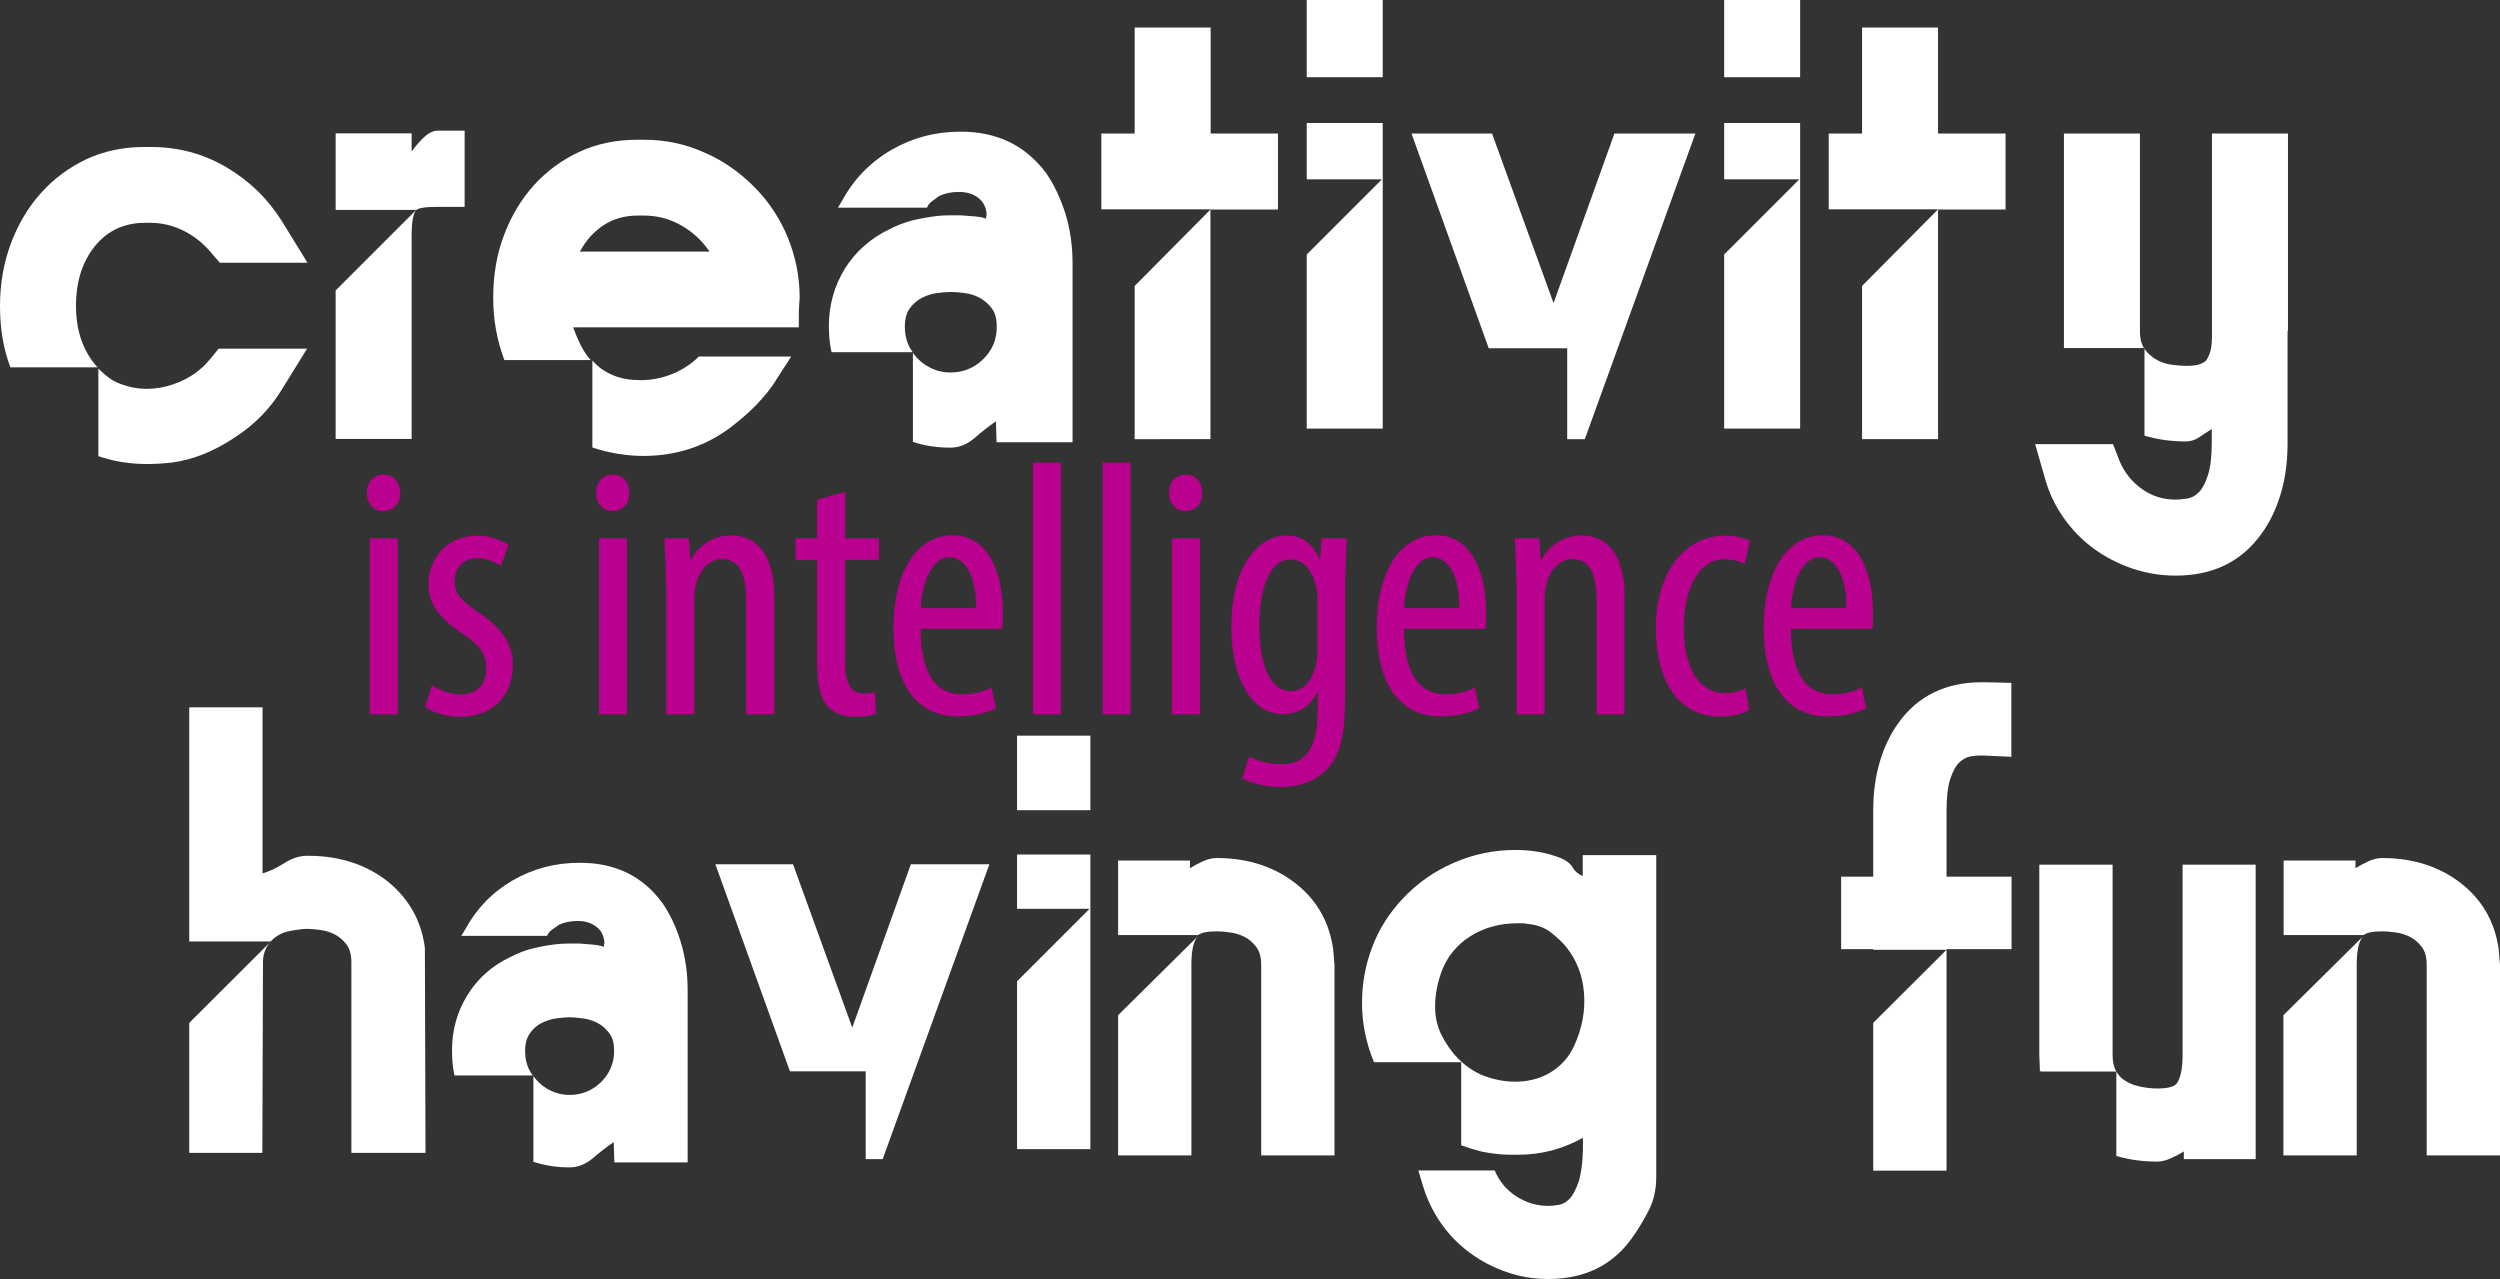<!-- Generator: Adobe Illustrator 22.0.0, SVG Export Plug-In  -->
<svg version="1.1"
	 xmlns="http://www.w3.org/2000/svg" xmlns:xlink="http://www.w3.org/1999/xlink" xmlns:a="http://ns.adobe.com/AdobeSVGViewerExtensions/3.0/"
	 x="0px" y="0px" width="1207.4px" height="617.7px" viewBox="0 0 1207.4 617.7" style="enable-background:new 0 0 1207.4 617.7;"
	 xml:space="preserve">
<rect x="0" y="0" width="1207.4" height="617.7" fill="#333333" stroke="none"/>
<style type="text/css">
	.st0{fill:#FFFFFF;}
	.st1{fill:#BA008E;}
</style>
<defs>
</defs>
<g>
	<g>
		<path class="st0" d="M5.1,177.6C1.7,168.8,0,158.9,0,147.9c0-11,1.8-21.1,5.3-30.4s8.3-17.4,14.5-24.3
			c6.2-6.9,13.5-12.3,21.9-16.3c8.4-3.9,17.7-5.9,27.8-5.9H73c13.1,0,25.1,3.2,36.2,9.7c11.1,6.5,20.1,15.2,27,26.2l12.3,20h-42.3
			l-4.1-4.7c-3.6-4.4-8-8-13.1-10.6c-5.2-2.6-10.6-4-16.3-4h-2.5c-10.1,0-18.2,3.7-24.3,11.2c-6.1,7.5-9.2,17.1-9.2,28.9
			c0,12.2,3.5,22.1,10.4,29.7H5.1z M105.6,168.4h42.7l-12.3,19.9c-5.7,9.3-13.3,17-22.8,23.1c-10.1,6.7-20.2,10.7-30.3,12
			c-1.9,0.2-3.8,0.4-5.7,0.5c-1.9,0.1-3.8,0.2-5.7,0.2h-0.6c-8.4,0-16.2-1.3-23.4-3.8v-42.3c1.7,1.7,3.3,3.1,4.9,4.3
			c1.6,1.2,3.4,2.2,5.5,3c4.4,1.7,8.7,2.5,13,2.5c4.2,0,8.4-0.7,12.5-2.1c4.1-1.4,7.7-3.2,10.9-5.5c1.5-1.1,2.8-2.2,4-3.3
			c1.2-1.2,2.3-2.4,3.3-3.6L105.6,168.4z"/>
		<path class="st0" d="M224.4,63.2v36.7h-13c-6.3,0-9.9,0.6-10.7,1.9c-0.4,0.6-0.8,1.6-1.1,2.8c-0.3,1.3-0.5,2.6-0.6,4.1
			c-0.1,1.5-0.2,3-0.2,4.4c0,1.5,0,2.6,0,3.5v95.4h-36.7v-71.7l38.9-38.9h-38.9v-37h36.7v8.8c1.9-2.7,4-5.1,6.2-7.1
			c2.2-2,4.4-3,6.5-3H224.4z"/>
		<path class="st0" d="M364.1,90.1c7.2,7.2,12.6,15.4,16.4,24.7c3.8,9.3,5.7,19,5.7,29.1c0,0.2-0.1,1.2-0.2,2.8
			c-0.1,1.7-0.2,3.4-0.2,5.1v6.3h-109c1.1,3,2.3,5.8,3.6,8.5c1.4,2.7,3,5.2,4.9,7.3h-41.7c-3.6-9.5-5.4-19.5-5.4-30
			c0-11,1.7-21.1,5.2-30.3c3.5-9.3,8.3-17.3,14.5-24.2c6.2-6.8,13.5-12.2,22-16.1c8.4-3.9,17.7-5.8,27.8-5.8h3.5
			c10.1,0,19.6,2,28.6,6C348.8,77.3,356.9,82.9,364.1,90.1z M342.6,121.4c-3.6-5.3-8.2-9.5-13.7-12.6c-5.6-3.2-11.6-4.7-18.2-4.7
			h-2.5c-6.3,0-11.9,1.5-16.6,4.6c-4.7,3.1-8.6,7.3-11.5,12.8H342.6z M309.4,183.6c5.3,0,10.4-1,15.3-3c4.9-2,9.2-4.8,12.8-8.4h44.6
			l-7.9,12.3c-2.3,3.6-5.3,7.2-8.8,10.9c-3.6,3.7-7.6,7.2-12,10.6c-12.4,9.5-26.7,14.2-42.7,14.2c-4.2,0-8.4-0.4-12.6-1.1
			c-4.2-0.7-8.2-1.7-12-3v-42c2.7,3.2,6.2,5.6,10.4,7.3C300.2,182.9,304.5,183.6,309.4,183.6z"/>
		<path class="st0" d="M505.3,83.7c3.8,5.5,6.8,11.9,9.2,19.3c2.3,7.4,3.5,15.5,3.5,24.3v86.3h-36.7l-0.3-10.1
			c-3.4,2.3-6.8,5-10.4,8.1c-3.6,3.1-7.5,4.6-11.7,4.6c-6.3,0-12.3-0.9-18-2.8v-43c2.1,3,4.8,5.3,8,7c3.2,1.7,6.6,2.5,10.2,2.5
			c6.2,0,11.4-2.2,15.8-6.5c4.4-4.3,6.5-9.5,6.5-15.6c0-3.8-0.8-6.8-2.5-9c-1.7-2.2-3.7-3.9-6-5.1c-2.3-1.2-4.8-1.9-7.3-2.2
			c-2.5-0.3-4.7-0.5-6.4-0.5c-1.7,0-3.8,0.2-6.4,0.5c-2.5,0.3-5,1.1-7.3,2.2c-2.3,1.2-4.4,2.8-6,5.1c-1.7,2.2-2.5,5.2-2.5,9
			c0,4.8,1.3,9,3.8,12.3h-39.2c-0.8-3.6-1.3-7.8-1.3-12.6c0-10.1,2.6-19.3,7.7-27.7c5.2-8.3,12.4-14.7,21.6-19.1
			c3.6-1.9,7.3-3.3,11.2-4.3c3.9-0.9,7.8-1.6,11.9-2.1c1.9-0.2,3.8-0.3,5.7-0.3c1.9,0,3.8,0,5.7,0c0.6,0,1.5,0.1,2.7,0.2
			c1.2,0.1,2.4,0.2,3.8,0.3c1.4,0.1,2.6,0.3,3.6,0.5c1.1,0.2,1.8,0.5,2.2,0.9l-0.3-0.3v0.3c0-0.2,0-0.6,0.2-1.1
			c0.1-0.5,0.2-0.9,0.2-1.1c-0.2-3.6-1.6-6.3-4.1-8.2c-2.5-1.9-5.6-2.8-9.2-2.8c-3.6,0-6.7,0.6-9.5,1.9c-0.6,0.4-1.4,0.9-2.2,1.6
			c-0.6,0.4-1.3,0.9-2.1,1.6c-0.7,0.6-1.3,1.5-1.7,2.5h-43l1.9-3.2c5.7-10.5,13.6-18.7,23.9-24.7c10.2-5.9,21.3-8.8,33.3-8.8
			C481.5,63.5,495.4,70.3,505.3,83.7z"/>
		<path class="st0" d="M617.2,64.5v36.7h-32.6v110.9H548v-74l36.7-37h-52.8V64.5H548V13.3h36.7v51.2H617.2z"/>
		<path class="st0" d="M667.8,37.3h-36.7V0h36.7V37.3z M667.8,59.4V207h-36.7v-84.1l36.3-36.3h-36.3V59.4H667.8z"/>
		<path class="st0" d="M818.8,64.5l-53.4,147.6h-8.5v-43.9H719L681.7,64.5h38.9l29.7,81.9l29.4-81.9H818.8z"/>
		<path class="st0" d="M869.4,37.3h-36.7V0h36.7V37.3z M869.4,59.4V207h-36.7v-84.1l36.3-36.3h-36.3V59.4H869.4z"/>
		<path class="st0" d="M968.6,64.5v36.7h-32.6v110.9h-36.7v-74l36.7-37h-52.8V64.5h16.1V13.3h36.7v51.2H968.6z"/>
		<path class="st0" d="M1104.8,159.9v2.5v51.8c0,8.8-1.1,17-3.3,24.3c-2.2,7.4-5.3,13.8-9.3,19.3c-9.7,13.5-23.5,20.2-41.4,20.2
			c-7.4,0-14.4-1.2-21.2-3.5c-6.7-2.3-12.9-5.5-18.5-9.6c-5.6-4.1-10.4-9.1-14.5-14.9c-4.1-5.8-7.1-12.2-9-19.1l-4.7-16.4h37.6
			l3.2,8.2c2.3,5.5,5.9,10,10.7,13.4c4.8,3.5,10.3,5.2,16.4,5.2c1.5,0,3.3-0.2,5.4-0.5c2.1-0.3,4-1.3,5.7-3c1.7-1.7,3.2-4.4,4.4-8.2
			c1.3-3.8,1.9-9.2,1.9-16.1v-6.3c-2.3,1.5-4.4,2.8-6.3,4.1c-1.9,1.3-4,1.9-6.3,1.9c-7,0-13.6-0.9-19.9-2.8v-42.3h-38.9V64.5h36.7
			v95.4c0,3.8,0.8,6.8,2.5,9c1.7,2.2,3.7,3.9,6,5.1c2.3,1.2,4.7,1.9,7.3,2.2c2.5,0.3,4.6,0.5,6.3,0.5c3.4,0,5.7-0.3,7.1-0.9
			c1.4-0.6,2.3-1.2,2.7-1.6c0.8-1.1,1.5-2.5,2.1-4.4c0.5-1.9,0.8-4.4,0.8-7.6V64.5h36.7v88.8V159.9z"/>
	</g>
	<g>
		<path class="st1" d="M193.2,238c0.2,5.3-3.2,8.8-8.3,8.8c-4.4,0-7.7-3.5-7.7-8.8c0-5.3,3.5-8.8,7.9-8.8
			C190,229.2,193.2,232.8,193.2,238z M178.6,345v-85h13.5v85H178.6z"/>
		<path class="st1" d="M208.6,331c3,1.9,8.3,4.4,13.7,4.4c7.7,0,12.5-4.7,12.5-12.3c0-6.5-2.3-10.9-10.9-16.7
			c-11.1-7.2-17-14.4-17-24.2c0-13.7,10.2-23.5,23.4-23.5c6.7,0,11.8,2.3,15.3,4.4l-3.7,10.2c-3.2-2.1-6.9-3.7-11.2-3.7
			c-7.4,0-11.1,5.3-11.1,10.7c0,5.8,2.1,9,10.5,14.8c9.8,6.3,17.6,14.1,17.6,25.8c0,17-11.6,25.3-25.5,25.3
			c-6.3,0-13.2-1.9-16.9-4.9L208.6,331z"/>
		<path class="st1" d="M303.9,238c0.2,5.3-3.2,8.8-8.3,8.8c-4.4,0-7.7-3.5-7.7-8.8c0-5.3,3.5-8.8,7.9-8.8
			C300.7,229.2,303.9,232.8,303.9,238z M289.3,345v-85h13.5v85H289.3z"/>
		<path class="st1" d="M321.6,282c0-10-0.5-15.1-0.7-22h11.8l0.7,10.2h0.4c3.7-6.9,10.5-11.6,19.5-11.6c11.8,0,20.6,8.8,20.6,29.3
			V345h-13.5v-54.8c0-10-1.9-20.2-11.8-20.2c-5.6,0-11.1,4.7-12.8,13.9c-0.4,2.1-0.5,4.7-0.5,7.6V345h-13.5V282z"/>
		<path class="st1" d="M408.2,237.5V260h16.3v10.4h-16.3v50.4c0,11.1,4,14.1,9,14.1c2.1,0,3.9-0.2,5.4-0.5l0.5,10.4
			c-2.5,0.9-5.6,1.4-10,1.4c-5.3,0-10-1.4-13.4-5.1c-3.3-3.9-5.1-9.7-5.1-21.4v-49.2h-10.4V260h10.4v-18.6L408.2,237.5z"/>
		<path class="st1" d="M444.6,303.7c0.2,26,10.4,31.6,20.2,31.6c5.8,0,10.7-1.4,14.1-3.3l2.1,10c-4.7,2.6-11.9,4-18.6,4
			c-20.4,0-30.9-16.7-30.9-42.7c0-27.6,11.6-44.8,28.6-44.8c17.4,0,24.2,18.3,24.2,37.6c0,3.2,0,5.4-0.2,7.6H444.6z M471.3,293.7
			c0.4-17-6.2-24.6-12.7-24.6c-8.8,0-13.4,13-13.9,24.6H471.3z"/>
		<path class="st1" d="M498.9,223.4h13.5V345h-13.5V223.4z"/>
		<path class="st1" d="M532.5,223.4H546V345h-13.5V223.4z"/>
		<path class="st1" d="M580.6,238c0.2,5.3-3.2,8.8-8.3,8.8c-4.4,0-7.7-3.5-7.7-8.8c0-5.3,3.5-8.8,7.9-8.8
			C577.5,229.2,580.6,232.8,580.6,238z M566,345v-85h13.5v85H566z"/>
		<path class="st1" d="M650.4,260c-0.2,6-0.7,13.5-0.7,26.5v47.6c0,22.3-2.8,30.8-8.4,36.9c-5.1,5.8-13.2,9.1-22.7,9.1
			c-7.2,0-14.2-1.8-18.6-4.2l3.2-10.5c3.3,1.8,9,3.7,15.8,3.7c10.7,0,17.4-6.7,17.4-26v-8.6H636c-3,6.7-9.1,10.4-16.3,10.4
			c-15.1,0-25-17-25-42c0-31.3,14.2-44.3,26.7-44.3c9.1,0,13.4,6,15.8,11.1h0.4l0.7-9.7H650.4z M636.3,289.3c0-2.1-0.2-4.4-0.7-6.1
			c-1.6-5.8-4.6-13-12.3-13c-9.8,0-15.1,13.2-15.1,32c0,21.8,6.9,31.6,15.1,31.6c4,0,9.3-1.9,12.1-12.1c0.7-2.6,0.9-5.3,0.9-7.7
			V289.3z"/>
		<path class="st1" d="M678,303.7c0.2,26,10.4,31.6,20.2,31.6c5.8,0,10.7-1.4,14.1-3.3l2.1,10c-4.7,2.6-11.9,4-18.6,4
			c-20.4,0-30.9-16.7-30.9-42.7c0-27.6,11.6-44.8,28.6-44.8c17.4,0,24.2,18.3,24.2,37.6c0,3.2,0,5.4-0.2,7.6H678z M704.7,293.7
			c0.4-17-6.2-24.6-12.7-24.6c-8.8,0-13.4,13-13.9,24.6H704.7z"/>
		<path class="st1" d="M732.3,282c0-10-0.5-15.1-0.7-22h11.8l0.7,10.2h0.4c3.7-6.9,10.5-11.6,19.5-11.6c11.8,0,20.6,8.8,20.6,29.3
			V345h-13.5v-54.8c0-10-1.9-20.2-11.8-20.2c-5.6,0-11.1,4.7-12.8,13.9c-0.4,2.1-0.5,4.7-0.5,7.6V345h-13.5V282z"/>
		<path class="st1" d="M844.9,342.9c-3,1.8-8.1,3.2-14.1,3.2c-18.6,0-31.1-14.9-31.1-43.1c0-24.4,12.3-44.3,33.6-44.3
			c4.6,0,9.5,1.2,11.9,2.6l-2.6,11.1c-1.8-0.9-5.3-2.3-9.7-2.3c-13.5,0-19.7,16.2-19.7,32.9c0,19.9,7.6,31.8,20,31.8
			c3.7,0,6.7-0.9,9.8-2.3L844.9,342.9z"/>
		<path class="st1" d="M864.9,303.7c0.2,26,10.4,31.6,20.2,31.6c5.8,0,10.7-1.4,14.1-3.3l2.1,10c-4.7,2.6-11.9,4-18.6,4
			c-20.4,0-30.9-16.7-30.9-42.7c0-27.6,11.6-44.8,28.6-44.8c17.4,0,24.2,18.3,24.2,37.6c0,3.2,0,5.4-0.2,7.6H864.9z M891.6,293.7
			c0.4-17-6.2-24.6-12.7-24.6c-8.8,0-13.4,13-13.9,24.6H891.6z"/>
	</g>
	<g>
		<path class="st0" d="M169.7,556.8v-92c0-3.7-0.8-6.6-2.4-8.7c-1.6-2.1-3.6-3.8-5.8-4.9c-2.2-1.1-4.6-1.8-7-2.1
			c-2.4-0.3-4.5-0.5-6.1-0.5c-2.2,0-5.1,0.4-8.7,1.1c-3.6,0.7-6.6,2.4-9,5H91.4V341.6h35.4v80.2c3.5-1,7-2.7,10.6-5
			c3.6-2.3,7.3-3.5,11.2-3.5c15.7,0,28.9,4.4,39.5,13.1c9.8,8.3,15.5,18.8,17.1,31.4v0.3l0.3,98.7H169.7z M130.5,455
			c-2.3,2.6-3.5,5.9-3.5,9.8l-0.3,92H91.4V494L130.5,455z"/>
		<path class="st0" d="M319.9,436.1c3.7,5.3,6.6,11.5,8.8,18.6c2.2,7.1,3.4,14.9,3.4,23.5v83.2h-35.4l-0.3-9.8
			c-3.3,2.2-6.6,4.8-10.1,7.8c-3.5,2.9-7.2,4.4-11.3,4.4c-6.1,0-11.9-0.9-17.4-2.7v-41.4c2,2.8,4.6,5.1,7.7,6.7
			c3.1,1.6,6.3,2.4,9.8,2.4c5.9,0,11-2.1,15.2-6.2c4.2-4.2,6.3-9.2,6.3-15.1c0-3.7-0.8-6.6-2.5-8.7c-1.6-2.1-3.6-3.8-5.8-4.9
			c-2.3-1.1-4.6-1.8-7.1-2.1c-2.5-0.3-4.5-0.5-6.1-0.5c-1.6,0-3.7,0.2-6.1,0.5c-2.5,0.3-4.8,1-7.1,2.1c-2.3,1.1-4.2,2.7-5.8,4.9
			c-1.6,2.1-2.5,5-2.5,8.7c0,4.7,1.2,8.6,3.7,11.9h-37.8c-0.8-3.5-1.2-7.5-1.2-12.2c0-9.8,2.5-18.6,7.5-26.7
			c5-8,11.9-14.2,20.9-18.4c3.5-1.8,7.1-3.2,10.8-4.1c3.8-0.9,7.6-1.6,11.4-2c1.8-0.2,3.7-0.3,5.5-0.3c1.8,0,3.7,0,5.5,0
			c0.6,0,1.5,0.1,2.6,0.2c1.1,0.1,2.3,0.2,3.7,0.3c1.3,0.1,2.5,0.3,3.5,0.5c1,0.2,1.7,0.5,2.1,0.9l-0.3-0.3v0.3c0-0.2,0-0.6,0.2-1.1
			c0.1-0.5,0.2-0.9,0.2-1.1c-0.2-3.5-1.5-6.1-4-7.9c-2.4-1.8-5.4-2.7-8.8-2.7c-3.5,0-6.5,0.6-9.1,1.8c-0.6,0.4-1.3,0.9-2.1,1.5
			c-0.6,0.4-1.3,0.9-2,1.5c-0.7,0.6-1.3,1.4-1.7,2.4h-41.4l1.8-3c5.5-10.2,13.2-18.1,23-23.8c9.9-5.7,20.6-8.5,32.2-8.5
			C297,416.6,310.4,423.1,319.9,436.1z"/>
		<path class="st0" d="M477.8,417.5l-51.5,142.3h-8.2v-42.4h-36.6l-36-100H383l28.6,78.9l28.3-78.9H477.8z"/>
		<path class="st0" d="M526.6,391.3h-35.4v-36h35.4V391.3z M526.6,412.6V555h-35.4v-81.1l35-35h-35v-26.2H526.6z"/>
		<path class="st0" d="M644.5,466v92h-35.4v-92c0-3.7-0.8-6.6-2.4-8.7c-1.6-2.1-3.6-3.8-5.8-4.9c-2.2-1.1-4.6-1.8-7-2.1
			c-2.4-0.3-4.5-0.5-6.1-0.5c-4.7,0-7.7,0.6-9.1,1.8H540v-36h34.7l0,3.7c1.6-1,3.6-2.1,6-3.2c2.3-1.1,4.6-1.7,6.9-1.7
			c15.5,0,28.6,4.4,39.2,13.1c9.6,7.9,15.3,18.3,17.1,31.1v0.3L644.5,466z M578.4,452.3c-2,2.2-3,6.8-3,13.7v92H540v-67.7
			L578.4,452.3z"/>
		<path class="st0" d="M799.9,413.1v155.3c0,6.1-1.2,11.5-3.7,16.3c-2.5,4.8-5.1,9.2-8,13.2c-9.4,13.2-22.9,19.8-40.4,19.8
			c-7.1,0-13.9-1.1-20.3-3.4c-6.4-2.2-12.3-5.3-17.7-9.3c-5.4-4-10-8.7-13.9-14.3c-3.9-5.6-6.8-11.7-8.8-18.4l-2.1-7h36.9
			c2.2,5.3,5.7,9.4,10.4,12.5c4.7,3,9.9,4.6,15.5,4.6c1.4,0,3.1-0.2,5-0.5c1.9-0.3,3.7-1.3,5.3-3c1.6-1.7,3-4.4,4.3-8.1
			c1.2-3.7,1.9-8.8,2.1-15.5v-0.6v-5.2c-4.7,2.6-9.7,4.7-14.9,6.1c-5.3,1.4-10.8,2.1-16.5,2.1h-3c-3.7,0-7.3-0.3-11-0.9l-3.4-0.6
			c-1.6-0.4-3.3-0.9-5-1.4c-1.7-0.5-3.4-1.1-5-1.7V513h-42.1c-3.9-9.3-5.8-18.9-5.8-28.6c0-9.3,1.6-18.3,4.9-26.9
			c3.2-8.6,8.1-16.4,14.6-23.3c6.9-7.5,15.2-13.3,24.8-17.5c9.6-4.2,19.6-6.2,29.7-6.2c8.1,0,15.4,1.3,21.9,3.9
			c2.8,1.2,4.8,2.7,5.8,4.5c1,1.8,2.6,3.2,4.9,4.2v-10.1H799.9z M760.3,505c3.9-8.5,5.4-17.1,4.7-25.6c-0.7-8.5-3.6-15.9-8.7-22.2
			c-1.8-2.2-4.3-4.5-7.3-6.9c-3-2.3-6.8-3.7-11.3-4.1c-0.8-0.2-1.6-0.3-2.4-0.3c-0.8,0-1.6,0-2.4,0c-8.5,0-16.1,2.1-22.7,6.2
			c-6.6,4.2-11.2,9.8-13.9,16.9c-2,5.5-3.1,10.9-3.2,16.3c-0.1,5.4,0.9,10.1,2.9,14.2c4.5,9.1,10.9,15.6,19.2,19.5
			c5.5,2.2,10.9,3.4,16.2,3.4h1.5c6.3-0.2,11.8-1.8,16.6-4.9C754.3,514.4,757.9,510.3,760.3,505z"/>
		<path class="st0" d="M951.8,365.3c-1.9,0.3-3.8,1.3-5.5,2.9c-1.7,1.6-3.2,4.3-4.4,8c-1.2,3.7-1.8,8.9-1.8,15.6v31.6h31.4v35h-31.4
			v0.3h-35.4v-0.3h-15.5v-35h15.5v-32.1c0-8.6,1.1-16.4,3.2-23.5c2.1-7.1,5.1-13.3,9-18.7c9.3-13,22.8-19.6,40.2-19.6h2.1l12.2,0.3
			v35.7l-13.1-0.6h-1.2C955.5,364.8,953.8,365,951.8,365.3z M940.1,458.7v106.7h-35.4V494L940.1,458.7z"/>
		<path class="st0" d="M985.2,516.6l-0.3-7v-92h35.4v92c0,3.3,0.6,5.9,1.8,7.9h-36.6c0-0.2-0.1-0.3-0.2-0.3c-0.1,0-0.2-0.1-0.2-0.3
			V516.6z M1089.4,417.5v142.3h-34.7v-3.7c-1.6,1-3.6,2.1-6,3.2c-2.4,1.1-4.7,1.7-6.9,1.7c-7,0-13.5-0.9-19.7-2.7v-40.8
			c1,1.8,2.4,3.3,4.2,4.4c1.7,1.1,3.5,1.9,5.4,2.4c1.8,0.5,3.7,0.9,5.5,1.1c1.8,0.2,3.4,0.3,4.6,0.3c4.7,0,7.8-0.7,9.2-2.1
			c2-2.4,3.1-7.1,3.1-14v-92H1089.4z"/>
		<path class="st0" d="M1207.4,466v92H1172v-92c0-3.7-0.8-6.6-2.4-8.7c-1.6-2.1-3.6-3.8-5.8-4.9c-2.2-1.1-4.6-1.8-7-2.1
			c-2.4-0.3-4.5-0.5-6.1-0.5c-4.7,0-7.7,0.6-9.1,1.8h-38.7v-36h34.7l0,3.7c1.6-1,3.6-2.1,6-3.2c2.3-1.1,4.6-1.7,6.9-1.7
			c15.5,0,28.6,4.4,39.2,13.1c9.6,7.9,15.3,18.3,17.1,31.1v0.3L1207.4,466z M1141.2,452.3c-2,2.2-3,6.8-3,13.7v92h-35.4v-67.7
			L1141.2,452.3z"/>
	</g>
</g>
</svg>
